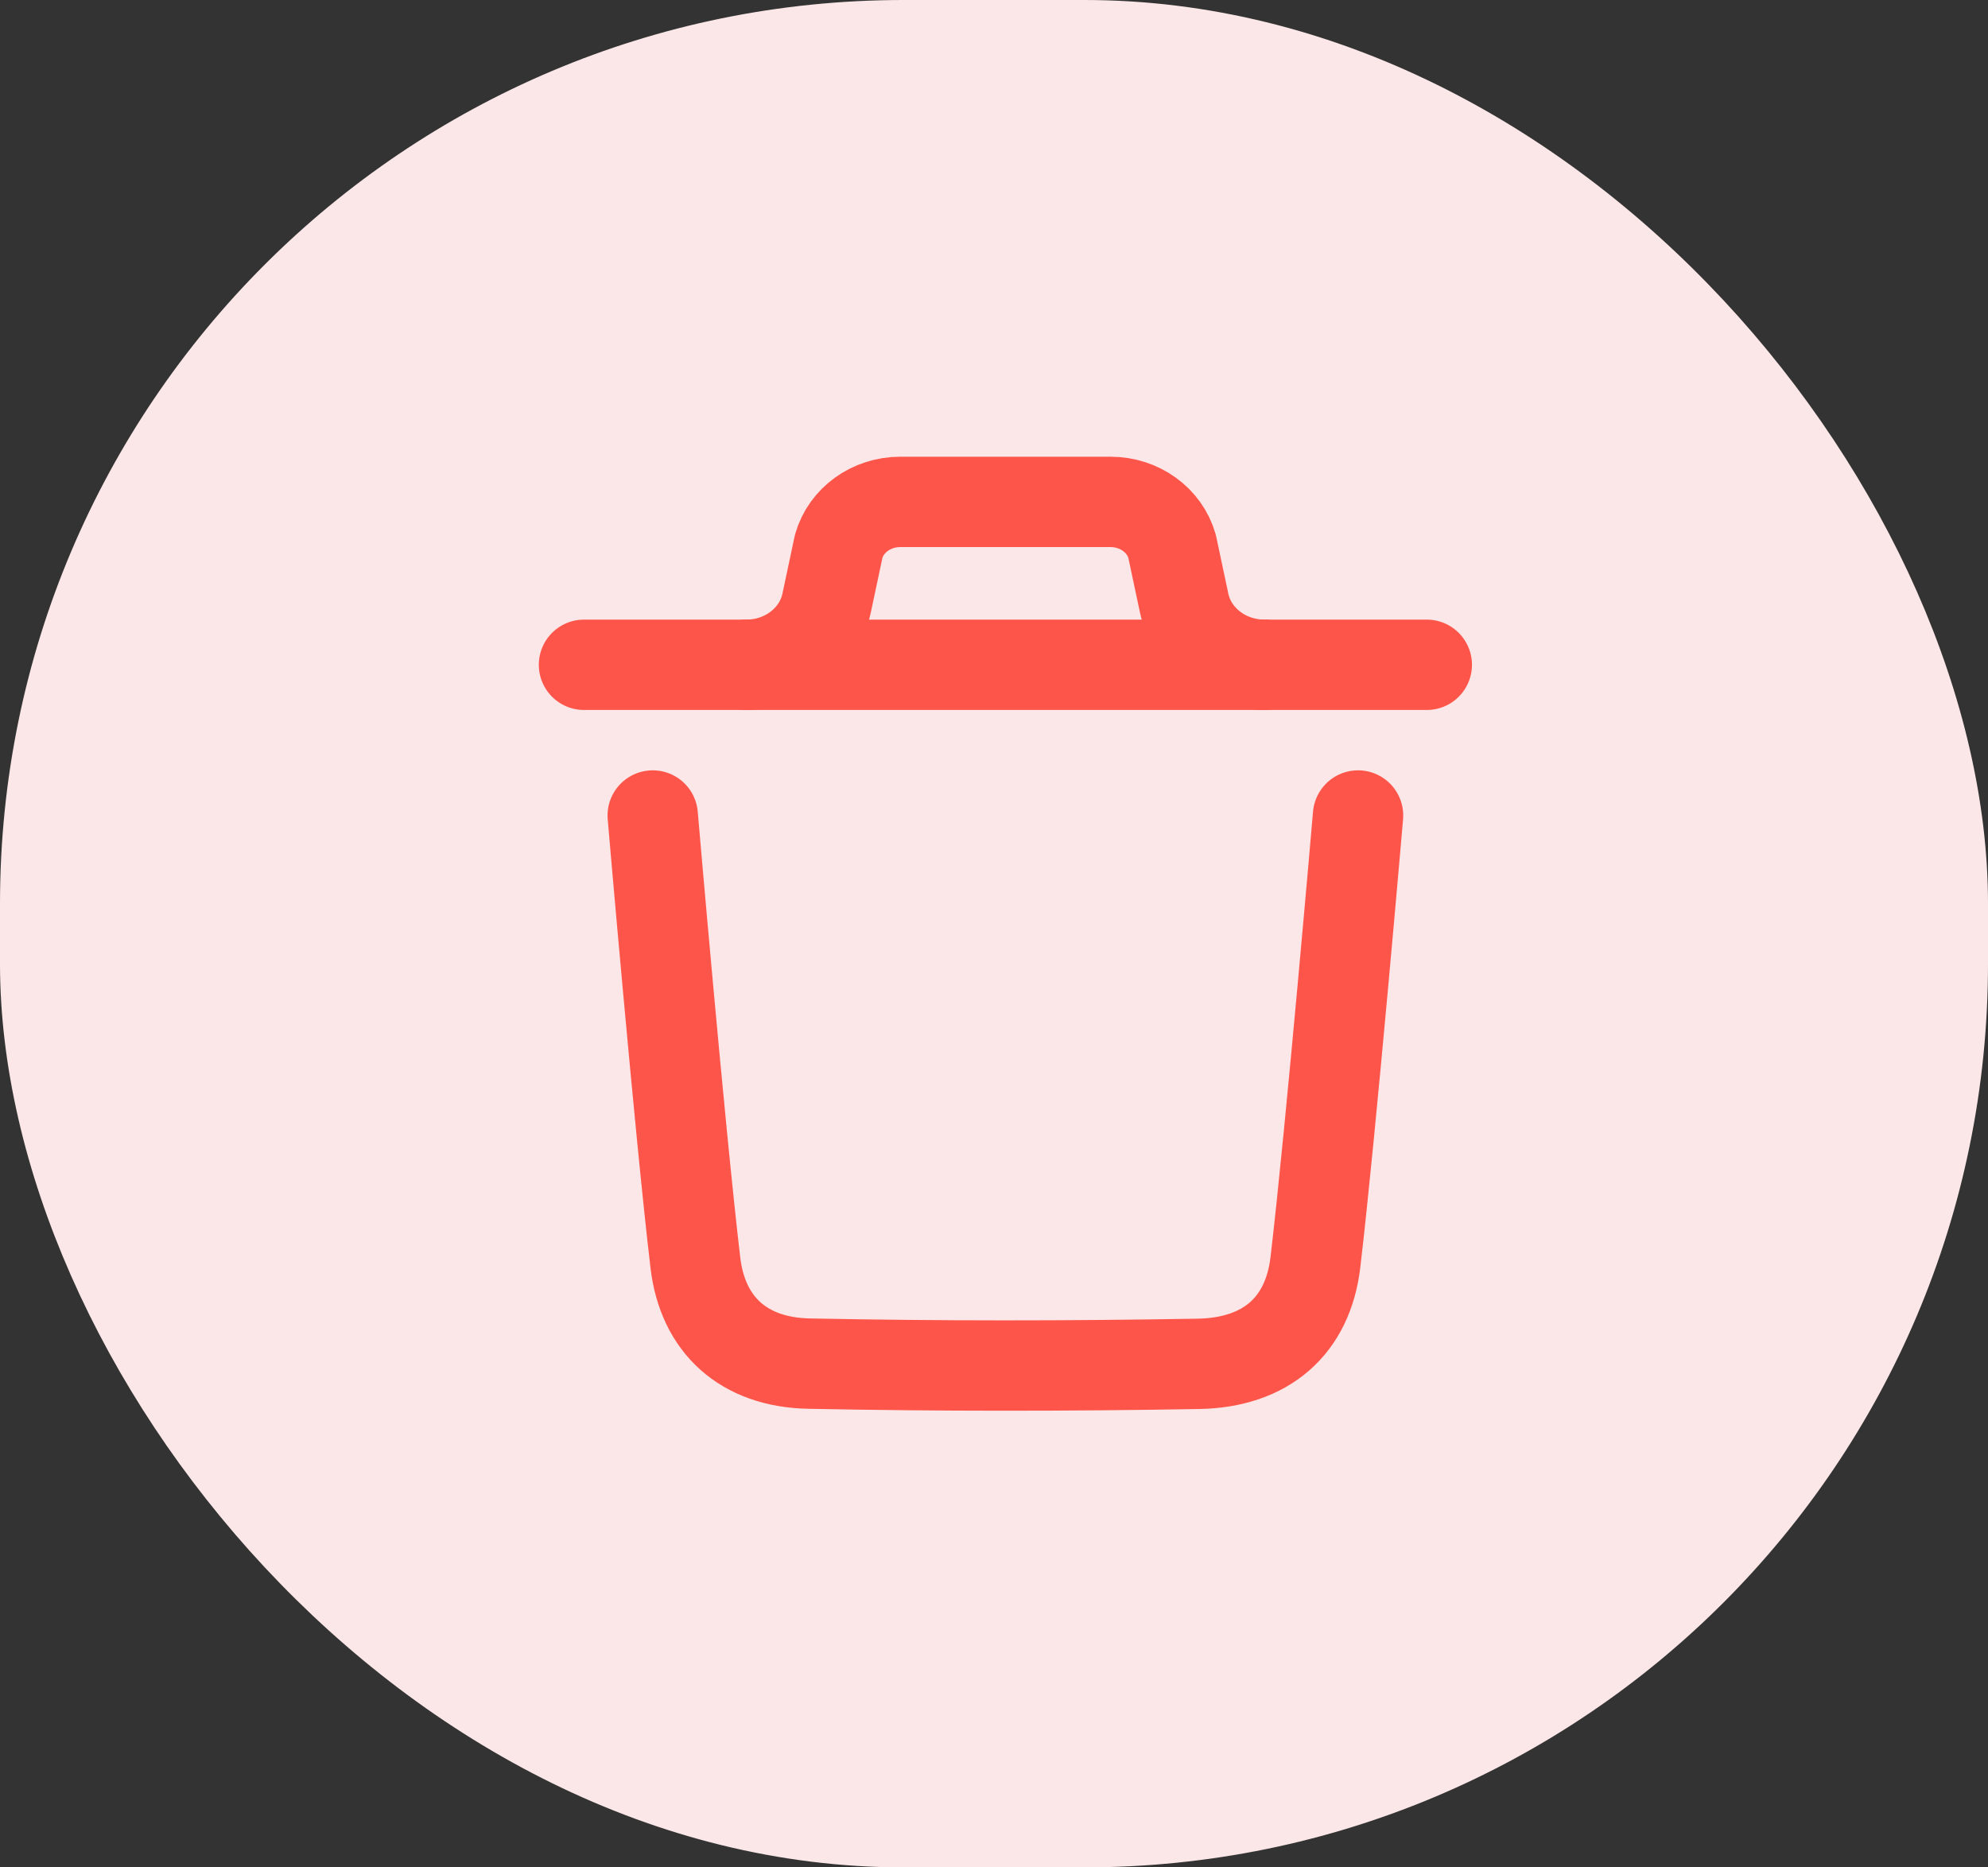 <svg width="33" height="31" viewBox="0 0 33 31" fill="none" xmlns="http://www.w3.org/2000/svg">
<rect x="0" y="0" width="33" height="31" fill="#333333" stroke="none"/>
<rect width="33" height="31" rx="15" fill="#FBE7E7"/>
<path d="M22.543 13.538C22.543 13.538 22.095 18.758 21.835 20.956C21.711 22.006 21.021 22.622 19.89 22.641C17.737 22.678 15.582 22.68 13.431 22.637C12.343 22.616 11.664 21.993 11.543 20.962C11.281 18.744 10.835 13.538 10.835 13.538" stroke="#FE554A" stroke-width="1.5" stroke-linecap="round" stroke-linejoin="round"/>
<path d="M23.684 11.036H9.694" stroke="#FE554A" stroke-width="1.5" stroke-linecap="round" stroke-linejoin="round"/>
<path d="M20.989 11.036C20.341 11.036 19.783 10.606 19.656 10.01L19.456 9.068C19.332 8.633 18.913 8.332 18.435 8.332H14.943C14.465 8.332 14.046 8.633 13.922 9.068L13.722 10.01C13.595 10.606 13.037 11.036 12.39 11.036" stroke="#FE554A" stroke-width="1.5" stroke-linecap="round" stroke-linejoin="round"/>
</svg>
